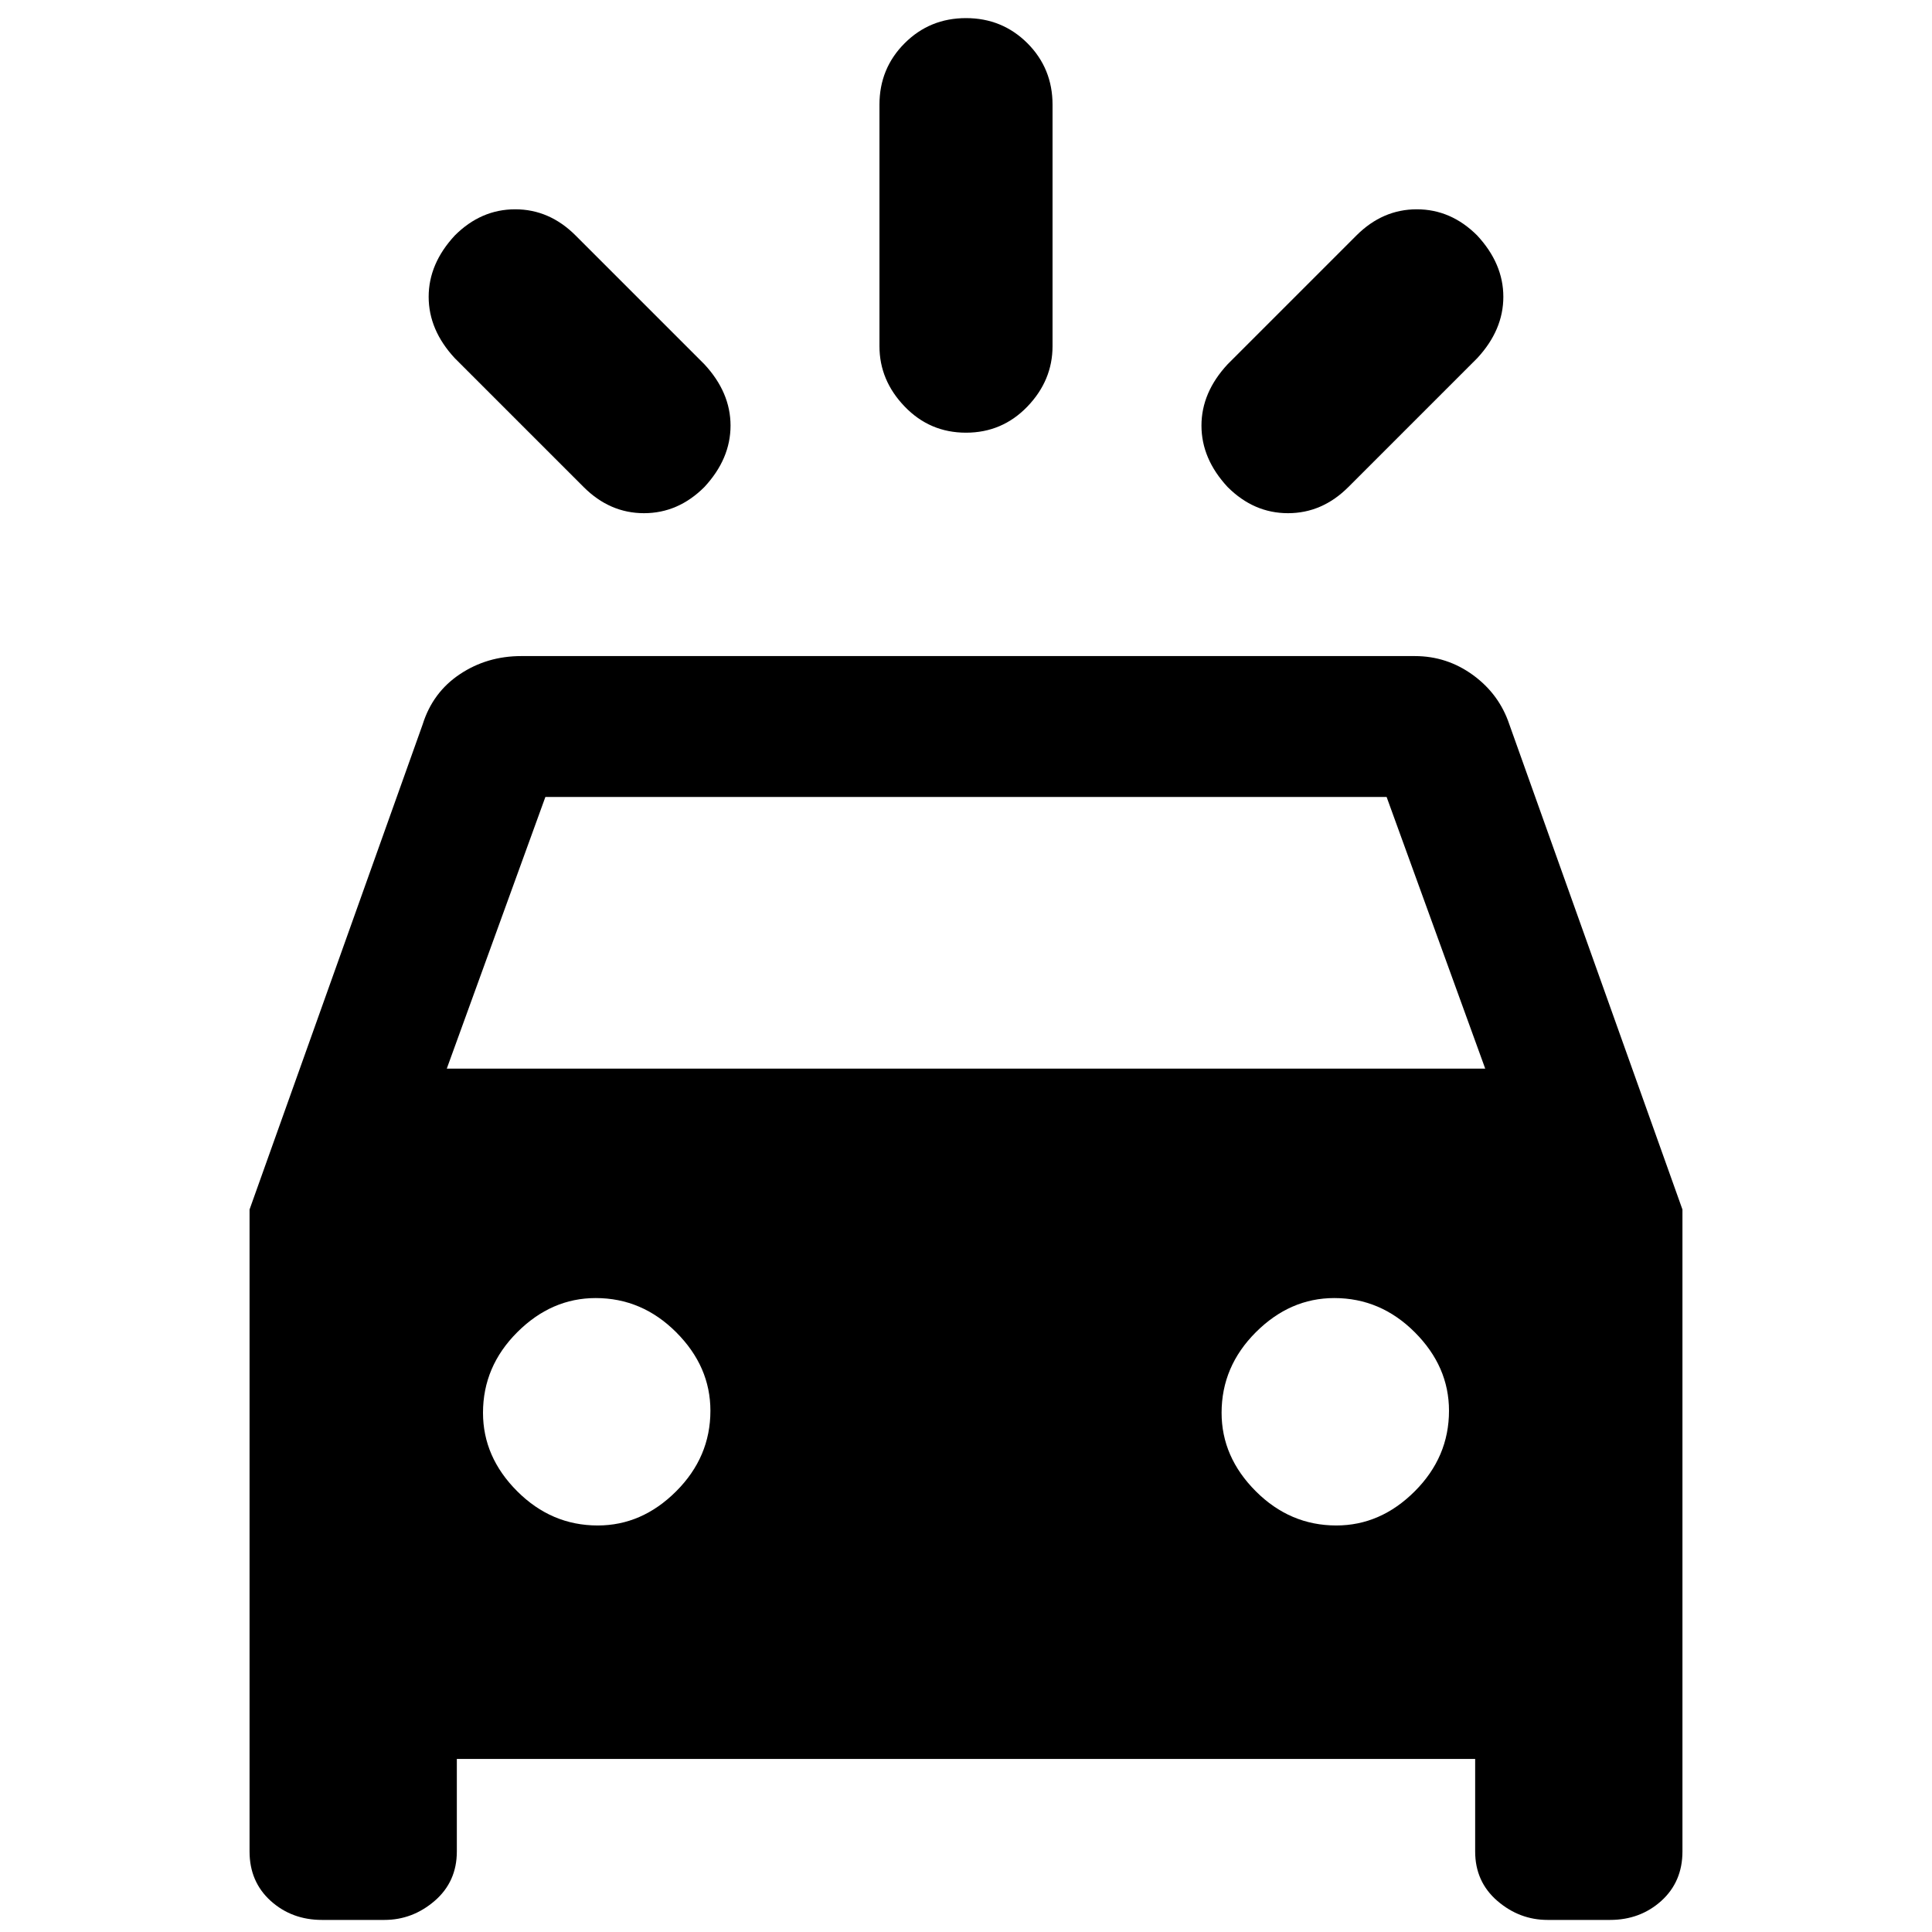 <svg xmlns="http://www.w3.org/2000/svg" height="24" width="24"><path d="m7.15 2.925 1.6 1.6q.325.35.325.762 0 .413-.325.763-.325.325-.75.325t-.75-.325l-1.6-1.6q-.325-.35-.325-.763 0-.412.325-.762.325-.325.75-.325t.75.325Zm11.2 1.525-1.6 1.6q-.325.325-.75.325t-.75-.325q-.325-.35-.325-.763 0-.412.325-.762l1.6-1.6q.325-.325.75-.325t.75.325q.325.35.325.762 0 .413-.325.763ZM13.075 1.3v3q0 .425-.312.75-.313.325-.763.325t-.762-.325q-.313-.325-.313-.75v-3q0-.45.313-.763.312-.312.762-.312t.763.312q.312.313.312.763ZM4 23.85q-.375 0-.638-.237Q3.1 23.375 3.1 23v-7.975L5.25 9q.125-.4.463-.625.337-.225.762-.225h11.1q.4 0 .725.237.325.238.45.613l2.15 6.025V23q0 .375-.262.613-.263.237-.638.237h-.775q-.35 0-.625-.237-.275-.238-.275-.613v-1.15H5.675V23q0 .375-.275.613-.275.237-.625.237Zm1.55-10.575h12.9L17.225 9.9H6.775Zm1.875 5.675q.55 0 .975-.425.425-.425.425-1 0-.55-.425-.975-.425-.425-1-.425-.55 0-.975.425-.425.425-.425 1 0 .55.425.975.425.425 1 .425Zm9.175 0q.55 0 .975-.425.425-.425.425-1 0-.55-.425-.975-.425-.425-1-.425-.55 0-.975.425-.425.425-.425 1 0 .55.425.975.425.425 1 .425Z"/></svg>